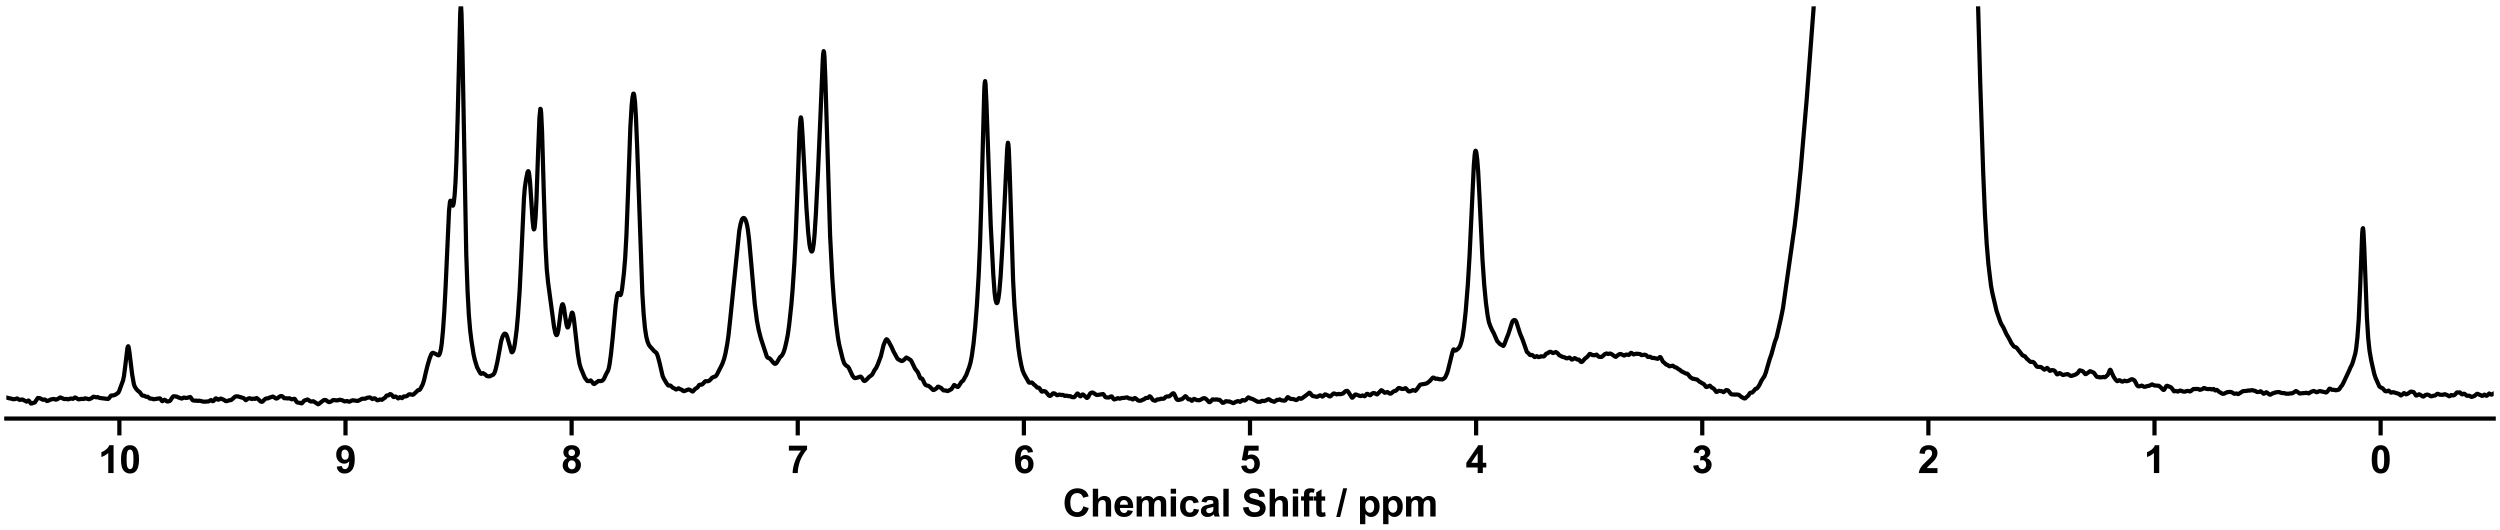 <?xml version="1.0" encoding="utf-8" standalone="no"?>
<!DOCTYPE svg PUBLIC "-//W3C//DTD SVG 1.1//EN"
  "http://www.w3.org/Graphics/SVG/1.1/DTD/svg11.dtd">
<svg xmlns:xlink="http://www.w3.org/1999/xlink" width="1188pt" height="252pt" viewBox="0 0 1188 252" xmlns="http://www.w3.org/2000/svg" version="1.1">
 <defs>
  <style type="text/css">*{stroke-linejoin: round; stroke-linecap: butt}</style>
 </defs>
 <g id="figure_1">
  <g id="patch_1">
   <path d="M 0 252 
L 1188 252 
L 1188 0 
L 0 0 
z
" style="fill: #ffffff"/>
  </g>
  <g id="axes_1">
   <g id="patch_2">
    <path d="M 3 198.908 
L 1185 198.908 
L 1185 3 
L 3 3 
z
" style="fill: #ffffff"/>
   </g>
   <g id="matplotlib.axis_1">
    <g id="xtick_1">
     <g id="line2d_1">
      <defs>
       <path id="m29b4984f91" d="M 0 0 
L 0 8 
" style="stroke: #000000; stroke-width: 2"/>
      </defs>
      <g>
       <use xlink:href="#m29b4984f91" x="1131.273" y="198.908" style="stroke: #000000; stroke-width: 2"/>
      </g>
     </g>
     <g id="text_1">
      <!-- 0 -->
      <g transform="translate(1126.268 224.792) scale(0.18 -0.18)">
       <defs>
        <path id="Arial-BoldMT-30" d="M 1756 4600 
Q 2422 4600 2797 4125 
Q 3244 3563 3244 2259 
Q 3244 959 2794 391 
Q 2422 -78 1756 -78 
Q 1088 -78 678 436 
Q 269 950 269 2269 
Q 269 3563 719 4131 
Q 1091 4600 1756 4600 
z
M 1756 3872 
Q 1597 3872 1472 3770 
Q 1347 3669 1278 3406 
Q 1188 3066 1188 2259 
Q 1188 1453 1269 1151 
Q 1350 850 1473 750 
Q 1597 650 1756 650 
Q 1916 650 2041 751 
Q 2166 853 2234 1116 
Q 2325 1453 2325 2259 
Q 2325 3066 2244 3367 
Q 2163 3669 2039 3770 
Q 1916 3872 1756 3872 
z
" transform="scale(0.016)"/>
       </defs>
       <use xlink:href="#Arial-BoldMT-30"/>
      </g>
     </g>
    </g>
    <g id="xtick_2">
     <g id="line2d_2">
      <g>
       <use xlink:href="#m29b4984f91" x="1023.818" y="198.908" style="stroke: #000000; stroke-width: 2"/>
      </g>
     </g>
     <g id="text_2">
      <!-- 1 -->
      <g transform="translate(1018.813 224.792) scale(0.18 -0.18)">
       <defs>
        <path id="Arial-BoldMT-31" d="M 2519 0 
L 1641 0 
L 1641 3309 
Q 1159 2859 506 2644 
L 506 3441 
Q 850 3553 1253 3867 
Q 1656 4181 1806 4600 
L 2519 4600 
L 2519 0 
z
" transform="scale(0.016)"/>
       </defs>
       <use xlink:href="#Arial-BoldMT-31"/>
      </g>
     </g>
    </g>
    <g id="xtick_3">
     <g id="line2d_3">
      <g>
       <use xlink:href="#m29b4984f91" x="916.364" y="198.908" style="stroke: #000000; stroke-width: 2"/>
      </g>
     </g>
     <g id="text_3">
      <!-- 2 -->
      <g transform="translate(911.359 224.792) scale(0.18 -0.18)">
       <defs>
        <path id="Arial-BoldMT-32" d="M 3238 816 
L 3238 0 
L 159 0 
Q 209 463 459 877 
Q 709 1291 1447 1975 
Q 2041 2528 2175 2725 
Q 2356 2997 2356 3263 
Q 2356 3556 2198 3714 
Q 2041 3872 1763 3872 
Q 1488 3872 1325 3706 
Q 1163 3541 1138 3156 
L 263 3244 
Q 341 3969 753 4284 
Q 1166 4600 1784 4600 
Q 2463 4600 2850 4234 
Q 3238 3869 3238 3325 
Q 3238 3016 3127 2736 
Q 3016 2456 2775 2150 
Q 2616 1947 2200 1565 
Q 1784 1184 1673 1059 
Q 1563 934 1494 816 
L 3238 816 
z
" transform="scale(0.016)"/>
       </defs>
       <use xlink:href="#Arial-BoldMT-32"/>
      </g>
     </g>
    </g>
    <g id="xtick_4">
     <g id="line2d_4">
      <g>
       <use xlink:href="#m29b4984f91" x="808.909" y="198.908" style="stroke: #000000; stroke-width: 2"/>
      </g>
     </g>
     <g id="text_4">
      <!-- 3 -->
      <g transform="translate(803.904 224.792) scale(0.18 -0.18)">
       <defs>
        <path id="Arial-BoldMT-33" d="M 241 1216 
L 1091 1319 
Q 1131 994 1309 822 
Q 1488 650 1741 650 
Q 2013 650 2198 856 
Q 2384 1063 2384 1413 
Q 2384 1744 2206 1937 
Q 2028 2131 1772 2131 
Q 1603 2131 1369 2066 
L 1466 2781 
Q 1822 2772 2009 2936 
Q 2197 3100 2197 3372 
Q 2197 3603 2059 3740 
Q 1922 3878 1694 3878 
Q 1469 3878 1309 3722 
Q 1150 3566 1116 3266 
L 306 3403 
Q 391 3819 561 4067 
Q 731 4316 1036 4458 
Q 1341 4600 1719 4600 
Q 2366 4600 2756 4188 
Q 3078 3850 3078 3425 
Q 3078 2822 2419 2463 
Q 2813 2378 3048 2084 
Q 3284 1791 3284 1375 
Q 3284 772 2843 347 
Q 2403 -78 1747 -78 
Q 1125 -78 715 280 
Q 306 638 241 1216 
z
" transform="scale(0.016)"/>
       </defs>
       <use xlink:href="#Arial-BoldMT-33"/>
      </g>
     </g>
    </g>
    <g id="xtick_5">
     <g id="line2d_5">
      <g>
       <use xlink:href="#m29b4984f91" x="701.455" y="198.908" style="stroke: #000000; stroke-width: 2"/>
      </g>
     </g>
     <g id="text_5">
      <!-- 4 -->
      <g transform="translate(696.45 224.792) scale(0.18 -0.18)">
       <defs>
        <path id="Arial-BoldMT-34" d="M 1994 0 
L 1994 922 
L 119 922 
L 119 1691 
L 2106 4600 
L 2844 4600 
L 2844 1694 
L 3413 1694 
L 3413 922 
L 2844 922 
L 2844 0 
L 1994 0 
z
M 1994 1694 
L 1994 3259 
L 941 1694 
L 1994 1694 
z
" transform="scale(0.016)"/>
       </defs>
       <use xlink:href="#Arial-BoldMT-34"/>
      </g>
     </g>
    </g>
    <g id="xtick_6">
     <g id="line2d_6">
      <g>
       <use xlink:href="#m29b4984f91" x="594" y="198.908" style="stroke: #000000; stroke-width: 2"/>
      </g>
     </g>
     <g id="text_6">
      <!-- 5 -->
      <g transform="translate(588.995 224.792) scale(0.18 -0.18)">
       <defs>
        <path id="Arial-BoldMT-35" d="M 284 1178 
L 1159 1269 
Q 1197 972 1381 798 
Q 1566 625 1806 625 
Q 2081 625 2272 848 
Q 2463 1072 2463 1522 
Q 2463 1944 2273 2155 
Q 2084 2366 1781 2366 
Q 1403 2366 1103 2031 
L 391 2134 
L 841 4519 
L 3163 4519 
L 3163 3697 
L 1506 3697 
L 1369 2919 
Q 1663 3066 1969 3066 
Q 2553 3066 2959 2641 
Q 3366 2216 3366 1538 
Q 3366 972 3038 528 
Q 2591 -78 1797 -78 
Q 1163 -78 763 262 
Q 363 603 284 1178 
z
" transform="scale(0.016)"/>
       </defs>
       <use xlink:href="#Arial-BoldMT-35"/>
      </g>
     </g>
    </g>
    <g id="xtick_7">
     <g id="line2d_7">
      <g>
       <use xlink:href="#m29b4984f91" x="486.545" y="198.908" style="stroke: #000000; stroke-width: 2"/>
      </g>
     </g>
     <g id="text_7">
      <!-- 6 -->
      <g transform="translate(481.541 224.792) scale(0.18 -0.18)">
       <defs>
        <path id="Arial-BoldMT-36" d="M 3247 3459 
L 2397 3366 
Q 2366 3628 2234 3753 
Q 2103 3878 1894 3878 
Q 1616 3878 1423 3628 
Q 1231 3378 1181 2588 
Q 1509 2975 1997 2975 
Q 2547 2975 2939 2556 
Q 3331 2138 3331 1475 
Q 3331 772 2918 347 
Q 2506 -78 1859 -78 
Q 1166 -78 719 461 
Q 272 1000 272 2228 
Q 272 3488 737 4044 
Q 1203 4600 1947 4600 
Q 2469 4600 2811 4308 
Q 3153 4016 3247 3459 
z
M 1256 1544 
Q 1256 1116 1453 883 
Q 1650 650 1903 650 
Q 2147 650 2309 840 
Q 2472 1031 2472 1466 
Q 2472 1913 2297 2120 
Q 2122 2328 1859 2328 
Q 1606 2328 1431 2129 
Q 1256 1931 1256 1544 
z
" transform="scale(0.016)"/>
       </defs>
       <use xlink:href="#Arial-BoldMT-36"/>
      </g>
     </g>
    </g>
    <g id="xtick_8">
     <g id="line2d_8">
      <g>
       <use xlink:href="#m29b4984f91" x="379.091" y="198.908" style="stroke: #000000; stroke-width: 2"/>
      </g>
     </g>
     <g id="text_8">
      <!-- 7 -->
      <g transform="translate(374.086 224.792) scale(0.18 -0.18)">
       <defs>
        <path id="Arial-BoldMT-37" d="M 272 3703 
L 272 4519 
L 3275 4519 
L 3275 3881 
Q 2903 3516 2518 2831 
Q 2134 2147 1932 1376 
Q 1731 606 1734 0 
L 888 0 
Q 909 950 1279 1937 
Q 1650 2925 2269 3703 
L 272 3703 
z
" transform="scale(0.016)"/>
       </defs>
       <use xlink:href="#Arial-BoldMT-37"/>
      </g>
     </g>
    </g>
    <g id="xtick_9">
     <g id="line2d_9">
      <g>
       <use xlink:href="#m29b4984f91" x="271.636" y="198.908" style="stroke: #000000; stroke-width: 2"/>
      </g>
     </g>
     <g id="text_9">
      <!-- 8 -->
      <g transform="translate(266.632 224.792) scale(0.18 -0.18)">
       <defs>
        <path id="Arial-BoldMT-38" d="M 1025 2472 
Q 684 2616 529 2867 
Q 375 3119 375 3419 
Q 375 3931 733 4265 
Q 1091 4600 1750 4600 
Q 2403 4600 2764 4265 
Q 3125 3931 3125 3419 
Q 3125 3100 2959 2851 
Q 2794 2603 2494 2472 
Q 2875 2319 3073 2025 
Q 3272 1731 3272 1347 
Q 3272 713 2867 316 
Q 2463 -81 1791 -81 
Q 1166 -81 750 247 
Q 259 634 259 1309 
Q 259 1681 443 1992 
Q 628 2303 1025 2472 
z
M 1206 3356 
Q 1206 3094 1354 2947 
Q 1503 2800 1750 2800 
Q 2000 2800 2150 2948 
Q 2300 3097 2300 3359 
Q 2300 3606 2151 3754 
Q 2003 3903 1759 3903 
Q 1506 3903 1356 3753 
Q 1206 3603 1206 3356 
z
M 1125 1394 
Q 1125 1031 1311 828 
Q 1497 625 1775 625 
Q 2047 625 2225 820 
Q 2403 1016 2403 1384 
Q 2403 1706 2222 1901 
Q 2041 2097 1763 2097 
Q 1441 2097 1283 1875 
Q 1125 1653 1125 1394 
z
" transform="scale(0.016)"/>
       </defs>
       <use xlink:href="#Arial-BoldMT-38"/>
      </g>
     </g>
    </g>
    <g id="xtick_10">
     <g id="line2d_10">
      <g>
       <use xlink:href="#m29b4984f91" x="164.182" y="198.908" style="stroke: #000000; stroke-width: 2"/>
      </g>
     </g>
     <g id="text_10">
      <!-- 9 -->
      <g transform="translate(159.177 224.792) scale(0.18 -0.18)">
       <defs>
        <path id="Arial-BoldMT-39" d="M 291 1059 
L 1141 1153 
Q 1172 894 1303 769 
Q 1434 644 1650 644 
Q 1922 644 2112 894 
Q 2303 1144 2356 1931 
Q 2025 1547 1528 1547 
Q 988 1547 595 1964 
Q 203 2381 203 3050 
Q 203 3747 617 4173 
Q 1031 4600 1672 4600 
Q 2369 4600 2816 4061 
Q 3263 3522 3263 2288 
Q 3263 1031 2797 475 
Q 2331 -81 1584 -81 
Q 1047 -81 715 205 
Q 384 491 291 1059 
z
M 2278 2978 
Q 2278 3403 2083 3637 
Q 1888 3872 1631 3872 
Q 1388 3872 1227 3680 
Q 1066 3488 1066 3050 
Q 1066 2606 1241 2398 
Q 1416 2191 1678 2191 
Q 1931 2191 2104 2391 
Q 2278 2591 2278 2978 
z
" transform="scale(0.016)"/>
       </defs>
       <use xlink:href="#Arial-BoldMT-39"/>
      </g>
     </g>
    </g>
    <g id="xtick_11">
     <g id="line2d_11">
      <g>
       <use xlink:href="#m29b4984f91" x="56.727" y="198.908" style="stroke: #000000; stroke-width: 2"/>
      </g>
     </g>
     <g id="text_11">
      <!-- 10 -->
      <g transform="translate(46.718 224.792) scale(0.18 -0.18)">
       <use xlink:href="#Arial-BoldMT-31"/>
       <use xlink:href="#Arial-BoldMT-30" x="55.615"/>
      </g>
     </g>
    </g>
    <g id="text_12">
     <!-- Chemical Shift / ppm -->
     <g transform="translate(504.993 245.448) scale(0.18 -0.18)">
      <defs>
       <path id="Arial-BoldMT-43" d="M 3397 1684 
L 4294 1400 
Q 4088 650 3608 286 
Q 3128 -78 2391 -78 
Q 1478 -78 890 545 
Q 303 1169 303 2250 
Q 303 3394 893 4026 
Q 1484 4659 2447 4659 
Q 3288 4659 3813 4163 
Q 4125 3869 4281 3319 
L 3366 3100 
Q 3284 3456 3026 3662 
Q 2769 3869 2400 3869 
Q 1891 3869 1573 3503 
Q 1256 3138 1256 2319 
Q 1256 1450 1568 1081 
Q 1881 713 2381 713 
Q 2750 713 3015 947 
Q 3281 1181 3397 1684 
z
" transform="scale(0.016)"/>
       <path id="Arial-BoldMT-68" d="M 1334 4581 
L 1334 2897 
Q 1759 3394 2350 3394 
Q 2653 3394 2897 3281 
Q 3141 3169 3264 2994 
Q 3388 2819 3433 2606 
Q 3478 2394 3478 1947 
L 3478 0 
L 2600 0 
L 2600 1753 
Q 2600 2275 2550 2415 
Q 2500 2556 2373 2639 
Q 2247 2722 2056 2722 
Q 1838 2722 1666 2615 
Q 1494 2509 1414 2295 
Q 1334 2081 1334 1663 
L 1334 0 
L 456 0 
L 456 4581 
L 1334 4581 
z
" transform="scale(0.016)"/>
       <path id="Arial-BoldMT-65" d="M 2381 1056 
L 3256 909 
Q 3088 428 2723 176 
Q 2359 -75 1813 -75 
Q 947 -75 531 491 
Q 203 944 203 1634 
Q 203 2459 634 2926 
Q 1066 3394 1725 3394 
Q 2466 3394 2894 2905 
Q 3322 2416 3303 1406 
L 1103 1406 
Q 1113 1016 1316 798 
Q 1519 581 1822 581 
Q 2028 581 2168 693 
Q 2309 806 2381 1056 
z
M 2431 1944 
Q 2422 2325 2234 2523 
Q 2047 2722 1778 2722 
Q 1491 2722 1303 2513 
Q 1116 2303 1119 1944 
L 2431 1944 
z
" transform="scale(0.016)"/>
       <path id="Arial-BoldMT-6d" d="M 394 3319 
L 1203 3319 
L 1203 2866 
Q 1638 3394 2238 3394 
Q 2556 3394 2790 3262 
Q 3025 3131 3175 2866 
Q 3394 3131 3647 3262 
Q 3900 3394 4188 3394 
Q 4553 3394 4806 3245 
Q 5059 3097 5184 2809 
Q 5275 2597 5275 2122 
L 5275 0 
L 4397 0 
L 4397 1897 
Q 4397 2391 4306 2534 
Q 4184 2722 3931 2722 
Q 3747 2722 3584 2609 
Q 3422 2497 3350 2280 
Q 3278 2063 3278 1594 
L 3278 0 
L 2400 0 
L 2400 1819 
Q 2400 2303 2353 2443 
Q 2306 2584 2207 2653 
Q 2109 2722 1941 2722 
Q 1738 2722 1575 2612 
Q 1413 2503 1342 2297 
Q 1272 2091 1272 1613 
L 1272 0 
L 394 0 
L 394 3319 
z
" transform="scale(0.016)"/>
       <path id="Arial-BoldMT-69" d="M 459 3769 
L 459 4581 
L 1338 4581 
L 1338 3769 
L 459 3769 
z
M 459 0 
L 459 3319 
L 1338 3319 
L 1338 0 
L 459 0 
z
" transform="scale(0.016)"/>
       <path id="Arial-BoldMT-63" d="M 3353 2338 
L 2488 2181 
Q 2444 2441 2289 2572 
Q 2134 2703 1888 2703 
Q 1559 2703 1364 2476 
Q 1169 2250 1169 1719 
Q 1169 1128 1367 884 
Q 1566 641 1900 641 
Q 2150 641 2309 783 
Q 2469 925 2534 1272 
L 3397 1125 
Q 3263 531 2881 228 
Q 2500 -75 1859 -75 
Q 1131 -75 698 384 
Q 266 844 266 1656 
Q 266 2478 700 2936 
Q 1134 3394 1875 3394 
Q 2481 3394 2839 3133 
Q 3197 2872 3353 2338 
z
" transform="scale(0.016)"/>
       <path id="Arial-BoldMT-61" d="M 1116 2306 
L 319 2450 
Q 453 2931 781 3162 
Q 1109 3394 1756 3394 
Q 2344 3394 2631 3255 
Q 2919 3116 3036 2902 
Q 3153 2688 3153 2116 
L 3144 1091 
Q 3144 653 3186 445 
Q 3228 238 3344 0 
L 2475 0 
Q 2441 88 2391 259 
Q 2369 338 2359 363 
Q 2134 144 1878 34 
Q 1622 -75 1331 -75 
Q 819 -75 523 203 
Q 228 481 228 906 
Q 228 1188 362 1408 
Q 497 1628 739 1745 
Q 981 1863 1438 1950 
Q 2053 2066 2291 2166 
L 2291 2253 
Q 2291 2506 2166 2614 
Q 2041 2722 1694 2722 
Q 1459 2722 1328 2630 
Q 1197 2538 1116 2306 
z
M 2291 1594 
Q 2122 1538 1756 1459 
Q 1391 1381 1278 1306 
Q 1106 1184 1106 997 
Q 1106 813 1243 678 
Q 1381 544 1594 544 
Q 1831 544 2047 700 
Q 2206 819 2256 991 
Q 2291 1103 2291 1419 
L 2291 1594 
z
" transform="scale(0.016)"/>
       <path id="Arial-BoldMT-6c" d="M 459 0 
L 459 4581 
L 1338 4581 
L 1338 0 
L 459 0 
z
" transform="scale(0.016)"/>
       <path id="Arial-BoldMT-20" transform="scale(0.016)"/>
       <path id="Arial-BoldMT-53" d="M 231 1491 
L 1131 1578 
Q 1213 1125 1461 912 
Q 1709 700 2131 700 
Q 2578 700 2804 889 
Q 3031 1078 3031 1331 
Q 3031 1494 2936 1608 
Q 2841 1722 2603 1806 
Q 2441 1863 1863 2006 
Q 1119 2191 819 2459 
Q 397 2838 397 3381 
Q 397 3731 595 4036 
Q 794 4341 1167 4500 
Q 1541 4659 2069 4659 
Q 2931 4659 3367 4281 
Q 3803 3903 3825 3272 
L 2900 3231 
Q 2841 3584 2645 3739 
Q 2450 3894 2059 3894 
Q 1656 3894 1428 3728 
Q 1281 3622 1281 3444 
Q 1281 3281 1419 3166 
Q 1594 3019 2269 2859 
Q 2944 2700 3267 2529 
Q 3591 2359 3773 2064 
Q 3956 1769 3956 1334 
Q 3956 941 3737 597 
Q 3519 253 3119 86 
Q 2719 -81 2122 -81 
Q 1253 -81 787 320 
Q 322 722 231 1491 
z
" transform="scale(0.016)"/>
       <path id="Arial-BoldMT-66" d="M 75 3319 
L 563 3319 
L 563 3569 
Q 563 3988 652 4194 
Q 741 4400 980 4529 
Q 1219 4659 1584 4659 
Q 1959 4659 2319 4547 
L 2200 3934 
Q 1991 3984 1797 3984 
Q 1606 3984 1523 3895 
Q 1441 3806 1441 3553 
L 1441 3319 
L 2097 3319 
L 2097 2628 
L 1441 2628 
L 1441 0 
L 563 0 
L 563 2628 
L 75 2628 
L 75 3319 
z
" transform="scale(0.016)"/>
       <path id="Arial-BoldMT-74" d="M 1981 3319 
L 1981 2619 
L 1381 2619 
L 1381 1281 
Q 1381 875 1398 808 
Q 1416 741 1477 697 
Q 1538 653 1625 653 
Q 1747 653 1978 738 
L 2053 56 
Q 1747 -75 1359 -75 
Q 1122 -75 931 4 
Q 741 84 652 211 
Q 563 338 528 553 
Q 500 706 500 1172 
L 500 2619 
L 97 2619 
L 97 3319 
L 500 3319 
L 500 3978 
L 1381 4491 
L 1381 3319 
L 1981 3319 
z
" transform="scale(0.016)"/>
       <path id="Arial-BoldMT-2f" d="M -9 -78 
L 1125 4659 
L 1784 4659 
L 638 -78 
L -9 -78 
z
" transform="scale(0.016)"/>
       <path id="Arial-BoldMT-70" d="M 434 3319 
L 1253 3319 
L 1253 2831 
Q 1413 3081 1684 3237 
Q 1956 3394 2288 3394 
Q 2866 3394 3269 2941 
Q 3672 2488 3672 1678 
Q 3672 847 3265 386 
Q 2859 -75 2281 -75 
Q 2006 -75 1782 34 
Q 1559 144 1313 409 
L 1313 -1263 
L 434 -1263 
L 434 3319 
z
M 1303 1716 
Q 1303 1156 1525 889 
Q 1747 622 2066 622 
Q 2372 622 2575 867 
Q 2778 1113 2778 1672 
Q 2778 2194 2568 2447 
Q 2359 2700 2050 2700 
Q 1728 2700 1515 2451 
Q 1303 2203 1303 1716 
z
" transform="scale(0.016)"/>
      </defs>
      <use xlink:href="#Arial-BoldMT-43"/>
      <use xlink:href="#Arial-BoldMT-68" x="72.217"/>
      <use xlink:href="#Arial-BoldMT-65" x="133.301"/>
      <use xlink:href="#Arial-BoldMT-6d" x="188.916"/>
      <use xlink:href="#Arial-BoldMT-69" x="277.832"/>
      <use xlink:href="#Arial-BoldMT-63" x="305.615"/>
      <use xlink:href="#Arial-BoldMT-61" x="361.23"/>
      <use xlink:href="#Arial-BoldMT-6c" x="416.846"/>
      <use xlink:href="#Arial-BoldMT-20" x="444.629"/>
      <use xlink:href="#Arial-BoldMT-53" x="472.412"/>
      <use xlink:href="#Arial-BoldMT-68" x="539.111"/>
      <use xlink:href="#Arial-BoldMT-69" x="600.195"/>
      <use xlink:href="#Arial-BoldMT-66" x="627.979"/>
      <use xlink:href="#Arial-BoldMT-74" x="661.279"/>
      <use xlink:href="#Arial-BoldMT-20" x="694.58"/>
      <use xlink:href="#Arial-BoldMT-2f" x="722.363"/>
      <use xlink:href="#Arial-BoldMT-20" x="750.146"/>
      <use xlink:href="#Arial-BoldMT-70" x="777.93"/>
      <use xlink:href="#Arial-BoldMT-70" x="839.014"/>
      <use xlink:href="#Arial-BoldMT-6d" x="900.098"/>
     </g>
    </g>
   </g>
   <g id="matplotlib.axis_2"/>
   <g id="line2d_12">
    <path d="M 3.031 188.915 
L 3.85 189.123 
L 4.463 189.284 
L 5.077 189.363 
L 6.305 189.72 
L 7.123 189.641 
L 8.147 189.342 
L 8.556 189.574 
L 9.17 189.985 
L 9.579 190.003 
L 10.602 189.821 
L 11.421 190.233 
L 12.648 190.851 
L 13.057 190.636 
L 13.467 190.335 
L 13.671 190.364 
L 14.081 190.889 
L 14.694 191.742 
L 14.899 191.792 
L 16.536 191.217 
L 17.968 189.128 
L 18.582 189.165 
L 18.991 189.246 
L 20.424 189.986 
L 21.242 189.839 
L 21.651 190.066 
L 22.265 190.554 
L 22.675 190.518 
L 23.493 190.152 
L 24.312 189.78 
L 25.335 189.622 
L 25.744 189.605 
L 26.562 189.929 
L 27.381 189.652 
L 27.995 189.227 
L 28.609 188.881 
L 29.018 188.979 
L 30.45 189.623 
L 31.064 189.623 
L 31.678 189.556 
L 32.292 189.771 
L 32.906 189.61 
L 33.519 189.389 
L 34.133 189.439 
L 34.543 189.543 
L 34.952 189.355 
L 35.566 188.903 
L 35.975 188.958 
L 37.203 189.75 
L 37.612 189.744 
L 38.635 189.556 
L 39.863 189.587 
L 40.477 189.261 
L 41.09 189.41 
L 42.318 189.719 
L 43.137 189.383 
L 43.546 189.197 
L 44.364 188.533 
L 44.774 188.562 
L 45.797 188.818 
L 46.41 188.697 
L 46.82 188.886 
L 47.229 189.09 
L 51.321 189.598 
L 51.731 189.305 
L 52.754 187.99 
L 53.368 187.934 
L 53.981 187.874 
L 55.005 187.479 
L 56.232 186.57 
L 56.641 185.759 
L 58.483 180.766 
L 58.892 178.765 
L 59.506 174.043 
L 60.529 165.543 
L 60.734 164.724 
L 60.938 164.533 
L 61.143 165.011 
L 61.552 167.644 
L 62.78 177.823 
L 63.599 182.463 
L 64.008 183.662 
L 64.826 184.968 
L 65.44 185.609 
L 66.463 186.428 
L 67.077 187.294 
L 67.486 187.862 
L 67.896 188.049 
L 68.509 188.033 
L 69.123 188.407 
L 69.533 188.561 
L 70.146 188.525 
L 70.556 188.829 
L 71.169 189.376 
L 71.783 189.429 
L 72.193 189.459 
L 73.011 189.728 
L 75.876 189.299 
L 76.08 189.35 
L 76.49 189.858 
L 76.899 190.505 
L 77.103 190.634 
L 77.308 190.6 
L 78.127 189.968 
L 78.536 190.121 
L 79.354 190.765 
L 80.173 190.713 
L 80.582 190.585 
L 80.991 190.247 
L 81.605 189.278 
L 82.219 188.435 
L 82.628 188.28 
L 84.061 188.491 
L 84.674 188.824 
L 86.311 189.401 
L 86.721 189.246 
L 87.334 188.911 
L 87.744 188.975 
L 88.358 189.138 
L 89.176 188.992 
L 90.404 188.659 
L 90.813 189.114 
L 91.427 190.081 
L 91.836 190.304 
L 92.655 190.41 
L 93.268 190.344 
L 93.882 190.527 
L 94.496 190.4 
L 95.724 190.591 
L 96.338 190.834 
L 97.361 190.874 
L 99.202 190.73 
L 100.225 190.095 
L 100.635 190.352 
L 101.044 190.657 
L 101.453 190.552 
L 101.862 190.074 
L 102.272 189.478 
L 102.681 189.299 
L 103.09 189.558 
L 103.499 189.911 
L 103.909 189.91 
L 104.727 189.43 
L 105.136 189.44 
L 106.569 190.1 
L 107.183 190.589 
L 107.592 190.638 
L 108.615 190.354 
L 109.024 190.173 
L 109.843 190.113 
L 110.456 189.597 
L 111.684 188.509 
L 112.298 188.331 
L 113.117 188.381 
L 115.777 189.179 
L 116.8 190.163 
L 117.004 190.087 
L 117.823 189.439 
L 118.641 189.224 
L 119.664 189.625 
L 120.483 189.385 
L 121.097 189.563 
L 121.915 189.137 
L 122.324 189.383 
L 123.961 190.858 
L 124.371 190.94 
L 124.78 190.829 
L 125.394 190.176 
L 126.008 189.597 
L 126.417 189.38 
L 127.44 189.282 
L 128.054 188.945 
L 129.691 188.453 
L 130.1 188.661 
L 130.918 189.245 
L 131.328 189.405 
L 131.737 189.277 
L 132.965 188.409 
L 133.374 188.209 
L 133.988 188.244 
L 134.397 188.544 
L 135.011 189.196 
L 135.42 189.255 
L 136.034 189.229 
L 136.648 189.35 
L 137.466 189.249 
L 138.694 189.765 
L 139.512 189.572 
L 139.922 189.504 
L 140.126 189.63 
L 140.536 190.274 
L 140.945 191.014 
L 141.354 191.264 
L 142.786 191.506 
L 143.196 191.691 
L 143.4 191.67 
L 143.809 191.273 
L 144.423 190.493 
L 144.833 190.262 
L 145.651 190.022 
L 146.06 189.824 
L 146.47 189.975 
L 147.288 190.627 
L 147.902 190.81 
L 148.925 190.678 
L 151.176 192.112 
L 151.585 191.914 
L 152.403 191.223 
L 153.836 190.131 
L 154.654 190.061 
L 155.064 190.283 
L 156.087 191.021 
L 156.496 191.053 
L 157.11 190.891 
L 157.519 190.658 
L 158.133 190.15 
L 158.542 190.106 
L 159.361 190.206 
L 160.384 190.269 
L 161.407 189.96 
L 162.43 190.139 
L 163.044 190.388 
L 163.658 190.736 
L 164.067 190.711 
L 164.885 190.551 
L 165.499 190.763 
L 165.908 190.897 
L 166.318 190.76 
L 167.136 190.368 
L 167.545 190.214 
L 170.001 190.525 
L 170.41 190.365 
L 172.047 189.507 
L 173.684 189.433 
L 174.502 189.007 
L 175.73 188.851 
L 176.139 189.04 
L 176.958 189.64 
L 177.367 189.479 
L 177.776 189.266 
L 178.186 189.309 
L 178.595 189.647 
L 179.209 190.2 
L 179.618 190.182 
L 180.641 189.799 
L 181.459 190.005 
L 183.096 188.851 
L 183.71 187.977 
L 184.12 187.881 
L 184.529 187.911 
L 184.938 187.603 
L 185.347 187.275 
L 185.757 187.37 
L 186.166 187.687 
L 186.984 188.668 
L 187.189 188.671 
L 187.803 188.416 
L 188.212 188.539 
L 189.235 189.328 
L 189.644 189.005 
L 190.054 188.72 
L 190.463 188.869 
L 190.872 189.174 
L 191.077 189.186 
L 191.486 188.795 
L 191.895 188.377 
L 192.509 188.395 
L 193.327 188.214 
L 193.737 187.898 
L 194.351 187.401 
L 194.76 187.363 
L 196.192 187.597 
L 196.601 187.358 
L 198.648 185.409 
L 199.261 185.34 
L 199.671 184.939 
L 200.489 183.412 
L 200.898 182.582 
L 201.512 180.655 
L 202.331 177.045 
L 203.149 173.718 
L 204.172 170.265 
L 204.991 168.234 
L 205.4 167.757 
L 205.809 167.647 
L 206.832 168.09 
L 207.855 168.658 
L 208.265 168.837 
L 208.469 168.835 
L 208.674 168.679 
L 209.083 167.756 
L 209.492 166.061 
L 209.902 163.398 
L 210.515 156.94 
L 211.129 148.088 
L 211.743 136.497 
L 213.38 100.192 
L 213.789 96.169 
L 213.994 95.418 
L 214.199 95.371 
L 214.608 96.477 
L 215.017 97.64 
L 215.222 97.74 
L 215.426 97.324 
L 215.631 96.354 
L 216.04 92.743 
L 216.449 86.573 
L 216.859 77.15 
L 217.473 56.18 
L 218.7 6.005 
L 218.905 3 
L 219.11 3.173 
L 219.314 6.641 
L 219.723 22.465 
L 221.565 120.912 
L 222.179 138.169 
L 222.793 149.524 
L 223.407 156.85 
L 224.02 161.88 
L 225.043 168.386 
L 225.657 171.119 
L 226.68 174.445 
L 227.704 176.416 
L 228.317 177.437 
L 228.522 177.618 
L 228.727 177.643 
L 229.545 177.307 
L 230.568 177.954 
L 231.387 178.721 
L 232.614 178.866 
L 233.024 178.69 
L 233.638 178.366 
L 234.251 178.116 
L 234.661 177.701 
L 235.07 176.949 
L 235.479 175.69 
L 236.298 172.188 
L 237.321 166.73 
L 238.139 162.167 
L 238.753 160.117 
L 239.367 158.912 
L 239.776 158.554 
L 240.185 158.59 
L 240.595 158.978 
L 241.004 159.971 
L 243.05 167.251 
L 243.255 167.405 
L 243.459 167.354 
L 243.869 166.782 
L 244.278 165.458 
L 244.687 163.187 
L 245.505 156.778 
L 246.119 150.051 
L 246.938 138.053 
L 247.552 125.663 
L 248.984 94.253 
L 249.393 89.262 
L 250.007 85.047 
L 250.621 82.079 
L 250.826 81.51 
L 251.03 81.33 
L 251.235 81.649 
L 251.439 82.551 
L 251.849 86.208 
L 252.463 95.341 
L 253.076 104.681 
L 253.486 108.365 
L 253.69 109.02 
L 253.895 108.839 
L 254.1 107.818 
L 254.509 103.212 
L 254.918 95.158 
L 255.736 71.407 
L 256.35 55.874 
L 256.76 51.702 
L 256.964 51.91 
L 257.169 53.741 
L 257.578 62.291 
L 258.397 90.935 
L 259.215 116.608 
L 259.829 128.002 
L 260.443 134.19 
L 263.307 155.488 
L 263.921 158.384 
L 264.33 159.202 
L 264.535 159.253 
L 264.74 159.049 
L 264.944 158.573 
L 265.354 156.744 
L 265.967 152.024 
L 266.581 147.184 
L 266.991 145.173 
L 267.195 144.674 
L 267.4 144.552 
L 267.604 144.805 
L 268.014 146.357 
L 268.627 150.615 
L 269.241 154.497 
L 269.651 155.603 
L 269.855 155.597 
L 270.06 155.258 
L 270.469 153.904 
L 271.697 148.705 
L 271.901 148.542 
L 272.106 148.749 
L 272.311 149.35 
L 272.72 151.698 
L 273.538 158.925 
L 274.561 167.959 
L 275.38 172.9 
L 275.994 174.941 
L 277.835 179.369 
L 279.063 181.022 
L 279.882 181.139 
L 280.7 180.777 
L 281.109 181.195 
L 281.928 182.287 
L 282.337 182.483 
L 282.542 182.412 
L 283.565 181.591 
L 283.974 181.352 
L 284.383 181.038 
L 284.792 181.052 
L 285.406 181.114 
L 286.02 180.986 
L 286.634 180.511 
L 287.043 179.909 
L 287.862 178.127 
L 288.476 176.92 
L 288.885 176.25 
L 289.294 174.979 
L 289.703 172.878 
L 290.317 168.398 
L 291.136 160.632 
L 292.568 144.94 
L 293.182 140.66 
L 293.591 139.409 
L 293.796 139.267 
L 294 139.371 
L 294.614 140.188 
L 294.819 140.228 
L 295.023 139.967 
L 295.228 139.353 
L 295.637 137.072 
L 296.456 130.105 
L 297.07 122.822 
L 297.684 111.61 
L 298.297 95.508 
L 299.525 60.883 
L 300.139 50.347 
L 300.548 46.343 
L 300.957 44.508 
L 301.162 44.522 
L 301.367 45.209 
L 301.776 48.718 
L 302.185 55.357 
L 302.799 70.292 
L 305.254 139.648 
L 305.868 149.316 
L 306.482 155.885 
L 307.096 159.923 
L 307.71 162.335 
L 308.324 163.809 
L 308.733 164.449 
L 310.575 166.493 
L 310.984 166.953 
L 311.802 167.553 
L 312.212 168.246 
L 312.621 169.386 
L 313.439 172.47 
L 314.872 178.649 
L 315.485 180.004 
L 316.918 182.389 
L 317.532 183.163 
L 317.941 183.217 
L 318.35 183.16 
L 318.759 183.347 
L 319.373 183.964 
L 319.782 184.274 
L 320.396 184.52 
L 321.215 185.082 
L 321.419 185.065 
L 322.442 184.496 
L 323.056 184.874 
L 323.466 185.075 
L 323.875 185.142 
L 324.284 185.48 
L 324.693 185.813 
L 325.103 185.853 
L 325.921 185.561 
L 327.149 185.064 
L 327.763 185.222 
L 328.376 185.645 
L 328.99 186.041 
L 329.195 186.036 
L 329.604 185.653 
L 330.218 184.908 
L 331.446 184.101 
L 332.264 182.934 
L 332.673 182.795 
L 333.492 182.79 
L 333.901 182.5 
L 335.129 181.176 
L 335.538 181.136 
L 336.357 181.16 
L 336.97 180.958 
L 337.584 180.378 
L 338.403 179.499 
L 339.221 179.094 
L 339.835 178.934 
L 340.244 178.611 
L 340.654 178.023 
L 342.7 174.03 
L 343.314 172.735 
L 344.132 170.414 
L 344.746 167.942 
L 345.565 163.569 
L 346.178 159.329 
L 346.997 151.799 
L 351.294 109.653 
L 351.908 106.463 
L 352.522 104.367 
L 352.931 103.778 
L 353.34 103.583 
L 353.749 103.715 
L 354.159 104.267 
L 354.568 105.285 
L 354.977 106.86 
L 355.386 109.142 
L 356 114.164 
L 357.023 125.551 
L 358.66 144.419 
L 359.683 152.379 
L 360.502 156.658 
L 361.525 160.697 
L 364.39 169.416 
L 364.799 169.953 
L 365.208 170.139 
L 365.617 170.246 
L 366.026 170.584 
L 367.459 172.304 
L 368.073 172.842 
L 368.482 172.87 
L 368.891 172.601 
L 369.3 172.044 
L 370.733 169.622 
L 371.347 169.192 
L 371.96 168.25 
L 372.37 167.374 
L 372.984 165.471 
L 373.802 161.929 
L 374.416 158.685 
L 375.03 154.239 
L 376.053 144.689 
L 376.667 137.319 
L 377.485 124.927 
L 378.099 112.817 
L 378.918 91.317 
L 379.941 62.551 
L 380.35 56.675 
L 380.554 55.779 
L 380.759 56.283 
L 380.964 58.061 
L 381.373 64.426 
L 383.215 98.708 
L 384.033 110.246 
L 384.647 116.041 
L 385.056 118.222 
L 385.465 119.316 
L 385.67 119.518 
L 385.875 119.473 
L 386.079 119.139 
L 386.284 118.462 
L 386.693 115.797 
L 387.102 111.222 
L 387.716 101.429 
L 388.739 81.108 
L 389.762 57.78 
L 390.99 28.161 
L 391.195 25.458 
L 391.399 24.299 
L 391.604 24.936 
L 391.809 27.465 
L 392.218 37.665 
L 394.469 112.149 
L 395.492 131.932 
L 396.31 143.237 
L 397.333 153.791 
L 398.152 160.142 
L 398.766 163.684 
L 400.403 170.401 
L 401.016 172.283 
L 401.426 173.037 
L 402.04 173.656 
L 403.063 174.396 
L 403.472 175.06 
L 405.109 178.581 
L 405.723 179.381 
L 406.132 179.647 
L 406.541 179.671 
L 407.769 179.346 
L 408.587 179.026 
L 408.997 178.955 
L 409.406 179.302 
L 410.02 180.298 
L 410.429 180.905 
L 410.838 181.059 
L 411.247 180.848 
L 412.271 179.915 
L 412.884 179.212 
L 414.317 178.152 
L 414.726 177.544 
L 415.544 175.934 
L 416.363 174.813 
L 417.181 173.023 
L 418.614 169.18 
L 419.841 164.098 
L 420.865 161.609 
L 421.274 161.21 
L 421.683 161.443 
L 422.297 162.345 
L 423.729 165.026 
L 424.548 166.916 
L 426.389 170.303 
L 426.799 170.744 
L 428.436 171.579 
L 428.845 171.505 
L 429.459 171.086 
L 430.686 169.909 
L 431.096 170.068 
L 432.733 171.104 
L 433.142 171.72 
L 434.779 175.092 
L 435.597 176.199 
L 436.006 176.665 
L 436.416 177.476 
L 437.234 179.511 
L 437.439 179.766 
L 437.848 179.822 
L 438.053 179.842 
L 438.257 180.004 
L 438.666 180.794 
L 439.485 182.513 
L 439.894 182.958 
L 440.508 183.24 
L 441.122 183.322 
L 441.94 183.88 
L 443.373 185.296 
L 443.782 185.333 
L 445.01 184.575 
L 445.624 183.779 
L 446.033 183.761 
L 447.261 184.415 
L 448.284 185.475 
L 448.693 185.542 
L 449.511 185.573 
L 450.125 185.843 
L 450.534 185.784 
L 451.558 185.203 
L 451.967 185.054 
L 452.376 184.575 
L 453.399 182.951 
L 453.604 182.999 
L 454.627 183.721 
L 455.036 183.885 
L 455.241 183.852 
L 455.65 183.384 
L 456.878 181.461 
L 457.696 180.851 
L 458.515 179.319 
L 459.128 178.309 
L 460.561 174.455 
L 461.175 172.366 
L 461.789 169.262 
L 462.607 163.408 
L 463.425 155.31 
L 464.244 144.706 
L 465.062 130.877 
L 465.676 116.922 
L 466.29 97.512 
L 467.722 42.801 
L 467.927 39.446 
L 468.132 38.544 
L 468.336 40.037 
L 468.746 48.694 
L 470.792 106.959 
L 472.02 130.616 
L 472.633 139.129 
L 473.043 142.36 
L 473.452 143.84 
L 473.656 144.056 
L 473.861 143.965 
L 474.066 143.546 
L 474.475 141.696 
L 474.884 138.564 
L 475.498 131.241 
L 476.317 117.408 
L 477.34 97.142 
L 478.567 71.512 
L 478.772 68.962 
L 478.977 67.832 
L 479.181 68.476 
L 479.386 71.04 
L 479.795 81.257 
L 481.432 133.425 
L 482.046 144.858 
L 482.864 154.692 
L 483.887 164.914 
L 484.501 169.239 
L 485.32 173.562 
L 485.934 176.002 
L 486.548 177.539 
L 487.571 179.4 
L 488.184 180.427 
L 488.798 181.633 
L 489.208 181.883 
L 489.821 181.79 
L 490.231 181.748 
L 490.64 182.012 
L 491.458 182.856 
L 491.868 183.13 
L 492.891 184.176 
L 493.709 184.275 
L 494.118 184.735 
L 494.937 186.012 
L 495.346 186.102 
L 495.96 185.813 
L 496.574 185.951 
L 496.983 186.218 
L 497.802 187.19 
L 498.415 187.936 
L 498.825 188.136 
L 499.234 188.047 
L 499.643 187.726 
L 500.257 186.998 
L 500.666 186.868 
L 501.076 186.965 
L 501.894 187.499 
L 502.303 187.79 
L 502.712 187.758 
L 503.326 187.51 
L 503.94 187.573 
L 504.554 187.729 
L 505.168 187.664 
L 505.986 188.136 
L 506.805 187.995 
L 507.828 188.291 
L 508.442 188.199 
L 508.851 188.408 
L 509.465 188.738 
L 510.488 188.723 
L 510.897 188.328 
L 511.92 187.01 
L 512.125 187.011 
L 512.534 187.393 
L 513.148 188.203 
L 513.353 188.317 
L 513.557 188.289 
L 513.967 187.865 
L 514.376 187.471 
L 514.58 187.45 
L 514.99 187.718 
L 516.422 189.076 
L 516.627 189.068 
L 517.036 188.727 
L 517.65 187.64 
L 518.059 186.981 
L 518.468 186.669 
L 519.082 186.525 
L 519.491 186.635 
L 520.924 187.595 
L 521.333 187.703 
L 522.561 187.536 
L 524.198 187.235 
L 524.607 187.686 
L 525.221 188.656 
L 525.63 188.843 
L 526.448 188.861 
L 526.858 188.93 
L 527.267 188.76 
L 527.881 188.37 
L 528.29 188.379 
L 528.699 188.912 
L 529.108 189.572 
L 529.518 189.82 
L 530.336 189.58 
L 531.155 189.199 
L 531.564 189.297 
L 531.973 189.475 
L 532.382 189.39 
L 532.996 189.135 
L 533.815 189.109 
L 535.656 188.843 
L 536.475 189.333 
L 537.498 189.434 
L 538.316 189.825 
L 538.726 189.506 
L 539.135 189.176 
L 539.339 189.14 
L 539.749 189.391 
L 540.772 190.269 
L 541.181 190.413 
L 541.999 190.405 
L 542.409 190.288 
L 543.227 189.866 
L 543.636 189.782 
L 544.455 189.125 
L 545.478 189.081 
L 546.296 188.314 
L 546.706 188.484 
L 547.115 189.022 
L 547.729 189.954 
L 548.138 190.243 
L 548.957 190.428 
L 549.366 190.229 
L 549.98 189.79 
L 551.003 189.77 
L 551.617 189.478 
L 552.844 189.505 
L 553.254 189.299 
L 554.072 188.516 
L 554.686 188.391 
L 555.504 188.394 
L 555.914 188.115 
L 557.346 186.916 
L 557.551 186.869 
L 557.755 186.945 
L 558.164 187.568 
L 558.983 189.446 
L 559.392 189.936 
L 559.801 190.078 
L 560.211 190.045 
L 561.029 189.8 
L 561.438 189.777 
L 561.848 189.539 
L 563.28 188.26 
L 563.689 188.506 
L 564.712 189.746 
L 565.121 189.735 
L 565.531 189.747 
L 566.349 190.467 
L 566.554 190.38 
L 567.372 189.544 
L 567.782 189.67 
L 568.805 190.141 
L 570.032 190.188 
L 571.465 189.419 
L 572.079 189.191 
L 572.692 189.302 
L 573.306 189.776 
L 574.534 191.077 
L 574.943 191.071 
L 575.352 190.713 
L 576.171 189.805 
L 576.58 189.791 
L 576.989 189.918 
L 578.217 189.792 
L 578.831 190.002 
L 579.445 189.967 
L 579.854 190.23 
L 580.877 191.374 
L 581.286 191.421 
L 581.696 191.262 
L 582.514 190.644 
L 582.923 190.686 
L 583.537 190.806 
L 584.151 190.759 
L 585.993 191.553 
L 586.402 191.451 
L 587.22 190.929 
L 588.039 190.693 
L 588.448 190.588 
L 588.857 190.798 
L 589.267 190.951 
L 589.676 190.72 
L 590.29 190.163 
L 590.699 190.127 
L 591.313 190.342 
L 591.722 190.241 
L 592.131 189.918 
L 593.154 188.847 
L 593.564 188.948 
L 594.382 189.442 
L 594.996 189.497 
L 597.656 190.94 
L 598.475 190.918 
L 598.884 190.944 
L 599.293 190.717 
L 599.702 190.47 
L 600.111 190.492 
L 600.725 190.606 
L 601.135 190.49 
L 602.567 189.767 
L 602.976 189.707 
L 603.385 189.917 
L 603.999 190.418 
L 605.022 190.73 
L 605.432 190.929 
L 605.636 190.877 
L 606.864 190.009 
L 607.273 190.097 
L 607.682 189.953 
L 608.092 189.81 
L 608.501 189.988 
L 608.91 190.211 
L 610.342 190.401 
L 610.752 190.28 
L 611.161 189.76 
L 611.775 188.805 
L 611.979 188.719 
L 612.389 188.931 
L 613.003 189.488 
L 613.412 189.553 
L 614.23 189.613 
L 614.844 189.715 
L 615.867 190.116 
L 616.276 190.038 
L 617.3 189.181 
L 617.709 189.29 
L 618.118 189.511 
L 618.527 189.415 
L 620.983 187.598 
L 622.21 186.608 
L 622.62 186.821 
L 623.233 187.651 
L 623.643 188.115 
L 624.257 188.268 
L 625.28 188.459 
L 625.689 188.599 
L 626.098 188.467 
L 627.121 187.913 
L 627.531 187.897 
L 628.349 188.454 
L 628.758 188.269 
L 629.577 187.425 
L 629.986 187.466 
L 631.214 188.011 
L 631.828 188.397 
L 632.237 188.31 
L 633.669 187.001 
L 634.078 186.993 
L 635.306 187.425 
L 636.125 187.171 
L 636.943 187.336 
L 638.171 187.003 
L 639.398 185.864 
L 640.217 185.733 
L 640.626 186.095 
L 642.468 188.972 
L 642.672 188.973 
L 643.082 188.621 
L 643.9 187.566 
L 644.309 187.449 
L 645.946 188.052 
L 646.56 188.242 
L 646.969 188.134 
L 647.379 187.929 
L 647.788 188.024 
L 648.402 188.285 
L 648.606 188.238 
L 649.016 187.792 
L 649.425 187.236 
L 649.834 187.16 
L 650.448 187.499 
L 650.857 187.788 
L 651.062 187.822 
L 651.471 187.566 
L 652.085 186.981 
L 652.699 186.747 
L 653.108 186.811 
L 654.336 187.423 
L 654.54 187.334 
L 656.382 185.427 
L 656.791 185.589 
L 658.019 186.647 
L 658.633 186.508 
L 659.247 186.28 
L 659.656 186.497 
L 660.27 187.002 
L 660.679 187.068 
L 661.088 186.942 
L 661.497 186.6 
L 662.111 186.057 
L 662.725 185.809 
L 663.134 185.766 
L 663.544 185.453 
L 664.567 184.409 
L 664.976 184.393 
L 665.59 184.602 
L 666.204 184.858 
L 667.227 184.763 
L 667.841 184.447 
L 668.045 184.507 
L 668.659 185.227 
L 669.273 185.909 
L 669.682 186.044 
L 670.296 185.885 
L 671.524 185.361 
L 672.547 185.719 
L 673.161 185.135 
L 673.979 184.023 
L 674.798 182.854 
L 675.207 182.745 
L 675.821 182.595 
L 676.844 182.461 
L 678.072 182.145 
L 679.504 180.988 
L 680.527 179.817 
L 680.936 179.436 
L 681.345 179.48 
L 682.164 179.985 
L 682.982 179.924 
L 683.801 180.186 
L 685.438 180.293 
L 686.461 179.66 
L 686.87 179.078 
L 687.689 177.258 
L 688.098 175.876 
L 690.144 167.554 
L 690.553 166.286 
L 690.758 166.028 
L 690.963 166.054 
L 691.576 166.587 
L 691.986 166.416 
L 693.009 165.614 
L 693.623 164.734 
L 694.032 163.807 
L 694.646 161.744 
L 695.055 159.81 
L 695.669 155.577 
L 696.487 148.074 
L 697.51 135.297 
L 698.329 121.766 
L 699.352 100.032 
L 700.375 78.26 
L 700.784 73.389 
L 700.989 72.126 
L 701.194 71.623 
L 701.398 71.832 
L 701.603 72.691 
L 702.012 76.095 
L 702.421 81.388 
L 703.035 93.128 
L 704.468 123.215 
L 705.286 135.182 
L 706.104 143.835 
L 706.923 149.961 
L 707.537 153.103 
L 708.151 154.838 
L 708.969 156.707 
L 709.788 158.23 
L 711.425 161.999 
L 712.243 162.922 
L 712.857 163.568 
L 713.88 164.056 
L 714.289 164.378 
L 714.494 164.316 
L 714.903 163.54 
L 716.131 160.277 
L 716.745 158.802 
L 718.586 153.016 
L 718.996 152.4 
L 719.405 152.122 
L 719.814 152.059 
L 720.223 152.355 
L 720.632 153.155 
L 721.246 155.131 
L 722.269 158.337 
L 723.497 161.327 
L 724.52 164.201 
L 725.543 167.196 
L 725.953 167.556 
L 726.362 167.885 
L 726.976 168.641 
L 727.385 168.75 
L 727.999 168.657 
L 728.408 168.908 
L 729.227 169.673 
L 729.431 169.669 
L 730.25 169.234 
L 730.659 169.435 
L 731.068 169.689 
L 731.477 169.646 
L 732.296 169.313 
L 733.524 169.398 
L 733.933 169.124 
L 734.751 168.071 
L 735.57 167.786 
L 736.184 167.286 
L 736.593 167.172 
L 737.002 167.212 
L 737.616 167.615 
L 738.025 167.763 
L 738.639 167.553 
L 739.253 167.289 
L 739.662 167.442 
L 740.276 167.969 
L 740.89 168.736 
L 742.118 169.4 
L 742.731 169.626 
L 743.55 169.852 
L 744.368 170.274 
L 744.778 170.267 
L 745.801 169.899 
L 746.21 170.198 
L 746.824 170.836 
L 747.233 170.845 
L 748.256 170.155 
L 748.665 170.33 
L 749.484 170.846 
L 750.302 170.892 
L 750.712 171.34 
L 751.121 171.889 
L 751.53 172.035 
L 751.939 171.827 
L 752.553 171.096 
L 753.167 170.433 
L 754.395 169.443 
L 755.418 168.192 
L 755.827 168.243 
L 756.646 168.711 
L 757.873 168.828 
L 758.692 168.509 
L 759.101 168.899 
L 759.51 169.372 
L 759.919 169.552 
L 760.943 169.634 
L 761.352 169.43 
L 762.58 168.3 
L 763.398 167.962 
L 763.807 168.078 
L 764.216 168.223 
L 764.626 168.102 
L 765.035 167.977 
L 765.649 168.179 
L 766.263 168.593 
L 767.286 169.337 
L 767.695 169.563 
L 767.9 169.546 
L 768.513 169.012 
L 769.537 168.313 
L 769.946 168.203 
L 770.355 168.297 
L 771.787 168.96 
L 772.197 168.757 
L 772.606 168.515 
L 773.22 168.523 
L 774.038 168.676 
L 774.447 168.318 
L 774.857 167.801 
L 775.061 167.681 
L 775.266 167.71 
L 776.289 168.422 
L 776.903 168.242 
L 777.517 168.087 
L 779.358 168.24 
L 779.972 168.725 
L 780.381 168.729 
L 781.405 168.559 
L 782.018 168.647 
L 782.428 168.936 
L 783.041 169.601 
L 783.451 169.645 
L 784.065 169.485 
L 785.088 170.093 
L 785.906 170.094 
L 787.748 170.514 
L 788.157 170.21 
L 788.771 169.699 
L 788.975 169.705 
L 789.18 169.871 
L 789.589 170.648 
L 790.203 171.859 
L 790.817 172.326 
L 791.431 172.915 
L 791.84 173.267 
L 792.454 173.451 
L 793.272 174.059 
L 794.909 173.776 
L 795.319 174.072 
L 795.933 174.526 
L 796.751 174.711 
L 797.569 175.412 
L 798.183 175.706 
L 799.002 176.411 
L 801.253 177.558 
L 801.662 177.534 
L 802.071 177.806 
L 803.299 179.331 
L 803.913 179.66 
L 804.322 179.984 
L 804.731 179.985 
L 805.14 180.042 
L 805.55 180.228 
L 806.368 180.31 
L 807.596 181.352 
L 808.414 181.841 
L 809.233 182.324 
L 809.642 182.499 
L 810.051 182.986 
L 810.665 183.82 
L 811.074 183.89 
L 812.507 183.267 
L 812.916 183.62 
L 813.325 184.112 
L 814.348 184.651 
L 815.576 186.228 
L 815.985 186.182 
L 816.804 185.711 
L 817.622 185.833 
L 818.031 185.846 
L 819.055 186.346 
L 820.282 185.345 
L 821.101 185.508 
L 821.51 185.932 
L 822.533 187.239 
L 822.942 187.406 
L 823.965 187.472 
L 824.375 187.534 
L 825.193 187.455 
L 825.807 187.542 
L 826.216 187.604 
L 826.625 187.878 
L 827.649 188.726 
L 828.876 189.341 
L 829.286 189.317 
L 830.923 187.796 
L 831.536 186.762 
L 831.946 186.576 
L 832.559 186.566 
L 832.969 186.251 
L 834.196 184.792 
L 834.81 184.649 
L 835.424 183.953 
L 836.038 183.013 
L 837.061 180.862 
L 838.493 178.699 
L 839.107 177.064 
L 840.949 170.697 
L 841.767 168.4 
L 843.404 162.495 
L 844.223 160.316 
L 846.269 151.409 
L 847.292 146.325 
L 848.52 137.608 
L 851.998 113.123 
L 852.817 107.434 
L 854.045 96.908 
L 855.681 80.562 
L 858.546 47.198 
L 861.82 3.893 
L 862.117 -1 
M 939.879 -1 
L 941.008 39.409 
L 942.44 82.9 
L 943.259 101.939 
L 944.077 115.818 
L 944.896 125.545 
L 946.123 135.753 
L 946.737 139.09 
L 948.783 147.832 
L 950.216 151.974 
L 950.83 153.624 
L 952.057 155.726 
L 953.49 158.83 
L 954.308 160.199 
L 955.127 161.708 
L 955.741 162.96 
L 956.968 164.648 
L 957.378 164.86 
L 957.991 165.028 
L 958.401 165.396 
L 961.061 168.8 
L 961.47 169.04 
L 962.084 169.196 
L 962.493 169.627 
L 963.107 170.396 
L 964.539 171.696 
L 964.948 171.989 
L 965.972 171.979 
L 966.585 172.327 
L 967.199 173.208 
L 967.813 174.118 
L 968.222 174.328 
L 969.859 174.405 
L 971.496 175.661 
L 971.906 175.494 
L 972.724 174.83 
L 972.929 174.884 
L 973.338 175.32 
L 973.952 176.127 
L 974.156 176.228 
L 974.566 176.087 
L 974.975 175.879 
L 975.589 175.91 
L 976.203 176.103 
L 976.612 176.521 
L 977.43 177.819 
L 977.635 177.903 
L 978.044 177.732 
L 978.658 177.3 
L 979.067 177.445 
L 980.295 178.209 
L 981.932 177.863 
L 982.546 177.77 
L 982.955 177.985 
L 983.773 178.519 
L 984.183 178.65 
L 984.592 178.562 
L 985.41 178.319 
L 986.229 178.011 
L 987.252 177.357 
L 988.275 175.967 
L 989.503 176.316 
L 989.912 176.595 
L 990.935 177.773 
L 991.344 177.729 
L 992.367 176.978 
L 993.186 176.395 
L 993.595 176.492 
L 995.028 177.158 
L 995.437 177.73 
L 996.255 178.876 
L 996.664 179.159 
L 997.483 179.179 
L 997.892 179.373 
L 998.506 179.29 
L 999.734 179.137 
L 1000.143 179.301 
L 1000.348 179.267 
L 1001.575 178.18 
L 1001.985 177.362 
L 1002.598 175.842 
L 1002.803 175.717 
L 1003.008 175.894 
L 1003.622 177.368 
L 1004.44 179.124 
L 1005.259 180.318 
L 1006.077 181.127 
L 1006.486 181.037 
L 1007.1 180.668 
L 1007.509 180.832 
L 1008.328 181.337 
L 1008.737 181.326 
L 1009.556 180.91 
L 1010.169 181.092 
L 1010.579 181.157 
L 1011.397 180.974 
L 1012.625 180.319 
L 1013.239 180.195 
L 1013.853 180.518 
L 1014.262 180.78 
L 1014.671 181.379 
L 1015.49 183.031 
L 1015.899 183.473 
L 1016.308 183.608 
L 1016.922 183.501 
L 1017.74 183.238 
L 1018.15 183.415 
L 1018.763 183.773 
L 1019.377 183.799 
L 1019.991 183.586 
L 1020.605 183.388 
L 1021.219 183.358 
L 1022.651 182.668 
L 1023.06 182.821 
L 1023.674 183.159 
L 1024.493 183.221 
L 1025.925 183.332 
L 1026.744 184.057 
L 1027.971 185.288 
L 1028.176 185.325 
L 1028.381 185.229 
L 1028.79 184.607 
L 1029.404 183.499 
L 1029.813 183.332 
L 1030.427 183.541 
L 1031.654 184.06 
L 1032.268 184.787 
L 1033.087 185.943 
L 1033.496 185.886 
L 1033.905 185.789 
L 1034.928 186.078 
L 1035.747 185.644 
L 1036.156 185.596 
L 1036.77 185.827 
L 1037.588 186.084 
L 1038.202 186.117 
L 1039.43 185.748 
L 1040.044 185.833 
L 1040.658 186.027 
L 1041.067 185.831 
L 1042.295 184.871 
L 1044.546 184.835 
L 1045.364 185.242 
L 1046.592 184.916 
L 1047.206 184.398 
L 1047.615 184.413 
L 1048.433 184.821 
L 1049.252 184.904 
L 1050.275 184.822 
L 1050.889 185.03 
L 1051.298 185.068 
L 1051.707 184.839 
L 1051.912 184.85 
L 1052.73 185.551 
L 1053.14 185.37 
L 1053.344 185.278 
L 1053.549 185.309 
L 1053.958 185.681 
L 1054.572 186.256 
L 1055.186 186.549 
L 1056.004 187.102 
L 1056.618 187.132 
L 1057.232 186.902 
L 1058.255 186.391 
L 1059.278 186.248 
L 1059.892 186.27 
L 1060.301 186.297 
L 1061.734 187.122 
L 1062.347 187.034 
L 1062.757 186.98 
L 1063.575 187.278 
L 1064.189 186.932 
L 1065.826 185.883 
L 1067.668 185.722 
L 1068.281 185.583 
L 1069.304 185.578 
L 1070.123 185.377 
L 1071.146 185.647 
L 1071.555 185.724 
L 1072.578 186.296 
L 1073.602 186.22 
L 1074.215 185.933 
L 1074.42 186.012 
L 1075.648 187.092 
L 1076.057 187.019 
L 1076.875 186.397 
L 1077.285 186.534 
L 1077.899 187.067 
L 1078.512 187.534 
L 1078.922 187.554 
L 1079.331 187.307 
L 1079.945 186.916 
L 1080.559 186.78 
L 1081.377 186.449 
L 1083.014 186.278 
L 1083.628 186.579 
L 1084.856 186.826 
L 1085.469 186.756 
L 1086.288 187.106 
L 1087.106 187.07 
L 1087.516 187.111 
L 1088.539 186.905 
L 1089.153 186.927 
L 1089.766 186.637 
L 1090.994 185.825 
L 1091.403 185.975 
L 1092.836 187.006 
L 1093.654 186.886 
L 1095.7 186.714 
L 1096.11 186.646 
L 1097.133 186.946 
L 1097.747 186.528 
L 1098.36 186.153 
L 1099.179 185.868 
L 1099.588 185.795 
L 1100.816 186.382 
L 1101.225 186.276 
L 1102.044 185.899 
L 1102.658 185.873 
L 1103.681 186.124 
L 1104.09 186.235 
L 1104.499 186.266 
L 1105.318 186.514 
L 1105.727 186.289 
L 1106.136 185.845 
L 1106.955 184.7 
L 1107.364 184.74 
L 1108.182 185.252 
L 1109.205 185.235 
L 1109.819 185.448 
L 1110.433 185.394 
L 1111.456 185.11 
L 1111.865 184.568 
L 1112.479 183.612 
L 1112.888 183.196 
L 1113.502 182.088 
L 1116.162 176.458 
L 1116.981 174.511 
L 1117.595 173.41 
L 1118.209 171.611 
L 1119.232 168.026 
L 1119.641 165.757 
L 1120.255 160.215 
L 1120.869 151.825 
L 1121.483 137.949 
L 1122.506 111.095 
L 1122.71 108.782 
L 1122.915 108.421 
L 1123.119 110.045 
L 1123.529 118.289 
L 1124.756 150.866 
L 1125.37 160.703 
L 1125.984 166.552 
L 1126.803 171.28 
L 1128.235 177.646 
L 1128.849 179.514 
L 1130.69 183.694 
L 1131.509 184.217 
L 1132.123 184.456 
L 1132.532 184.871 
L 1133.35 185.798 
L 1133.76 185.956 
L 1134.374 185.884 
L 1134.987 185.623 
L 1135.192 185.689 
L 1136.215 186.594 
L 1137.238 186.34 
L 1140.103 187.221 
L 1140.717 187.844 
L 1140.921 187.907 
L 1141.331 187.698 
L 1142.354 186.808 
L 1142.763 186.984 
L 1143.377 187.397 
L 1144.195 187.093 
L 1144.809 186.662 
L 1145.423 186.158 
L 1145.832 186.098 
L 1146.446 186.237 
L 1146.855 186.273 
L 1147.265 186.699 
L 1148.083 187.936 
L 1148.492 187.926 
L 1149.515 187.355 
L 1149.925 187.511 
L 1151.152 188.311 
L 1151.562 188.456 
L 1151.971 188.235 
L 1152.585 187.678 
L 1153.403 187.532 
L 1153.812 187.577 
L 1154.426 187.867 
L 1155.04 188.291 
L 1155.449 188.312 
L 1156.677 187.988 
L 1157.086 187.957 
L 1157.496 187.702 
L 1158.109 187.183 
L 1158.519 187.142 
L 1159.133 187.411 
L 1159.542 187.6 
L 1161.179 187.574 
L 1161.588 187.339 
L 1161.997 187.382 
L 1162.816 187.726 
L 1163.839 188.305 
L 1164.248 188.198 
L 1164.862 187.693 
L 1165.271 187.804 
L 1165.68 187.925 
L 1166.294 187.722 
L 1166.703 187.408 
L 1167.522 186.488 
L 1167.931 186.495 
L 1168.34 186.533 
L 1168.954 186.461 
L 1169.364 186.885 
L 1169.773 187.336 
L 1170.182 187.401 
L 1170.796 187.075 
L 1171.205 187.182 
L 1172.228 188.056 
L 1172.637 188.096 
L 1173.251 188.005 
L 1173.661 188.181 
L 1174.479 188.625 
L 1175.298 188.363 
L 1175.911 188.102 
L 1176.73 187.419 
L 1177.139 187.136 
L 1177.548 187.224 
L 1178.162 187.539 
L 1178.776 187.739 
L 1179.39 188.122 
L 1179.799 188.052 
L 1180.618 187.516 
L 1181.027 187.77 
L 1181.436 188.067 
L 1181.641 188.074 
L 1182.05 187.774 
L 1182.868 186.992 
L 1183.278 187.215 
L 1183.687 187.506 
L 1184.096 187.515 
L 1184.71 187.167 
L 1184.71 187.167 
" clip-path="url(#pb38e1543a4)" style="fill: none; stroke: #000000; stroke-width: 2; stroke-linecap: square"/>
   </g>
   <g id="patch_3">
    <path d="M 3 198.908 
L 1185 198.908 
" style="fill: none; stroke: #000000; stroke-width: 2; stroke-linejoin: miter; stroke-linecap: square"/>
   </g>
  </g>
 </g>
 <defs>
  <clipPath id="pb38e1543a4">
   <rect x="3" y="3" width="1182" height="195.908"/>
  </clipPath>
 </defs>
</svg>
